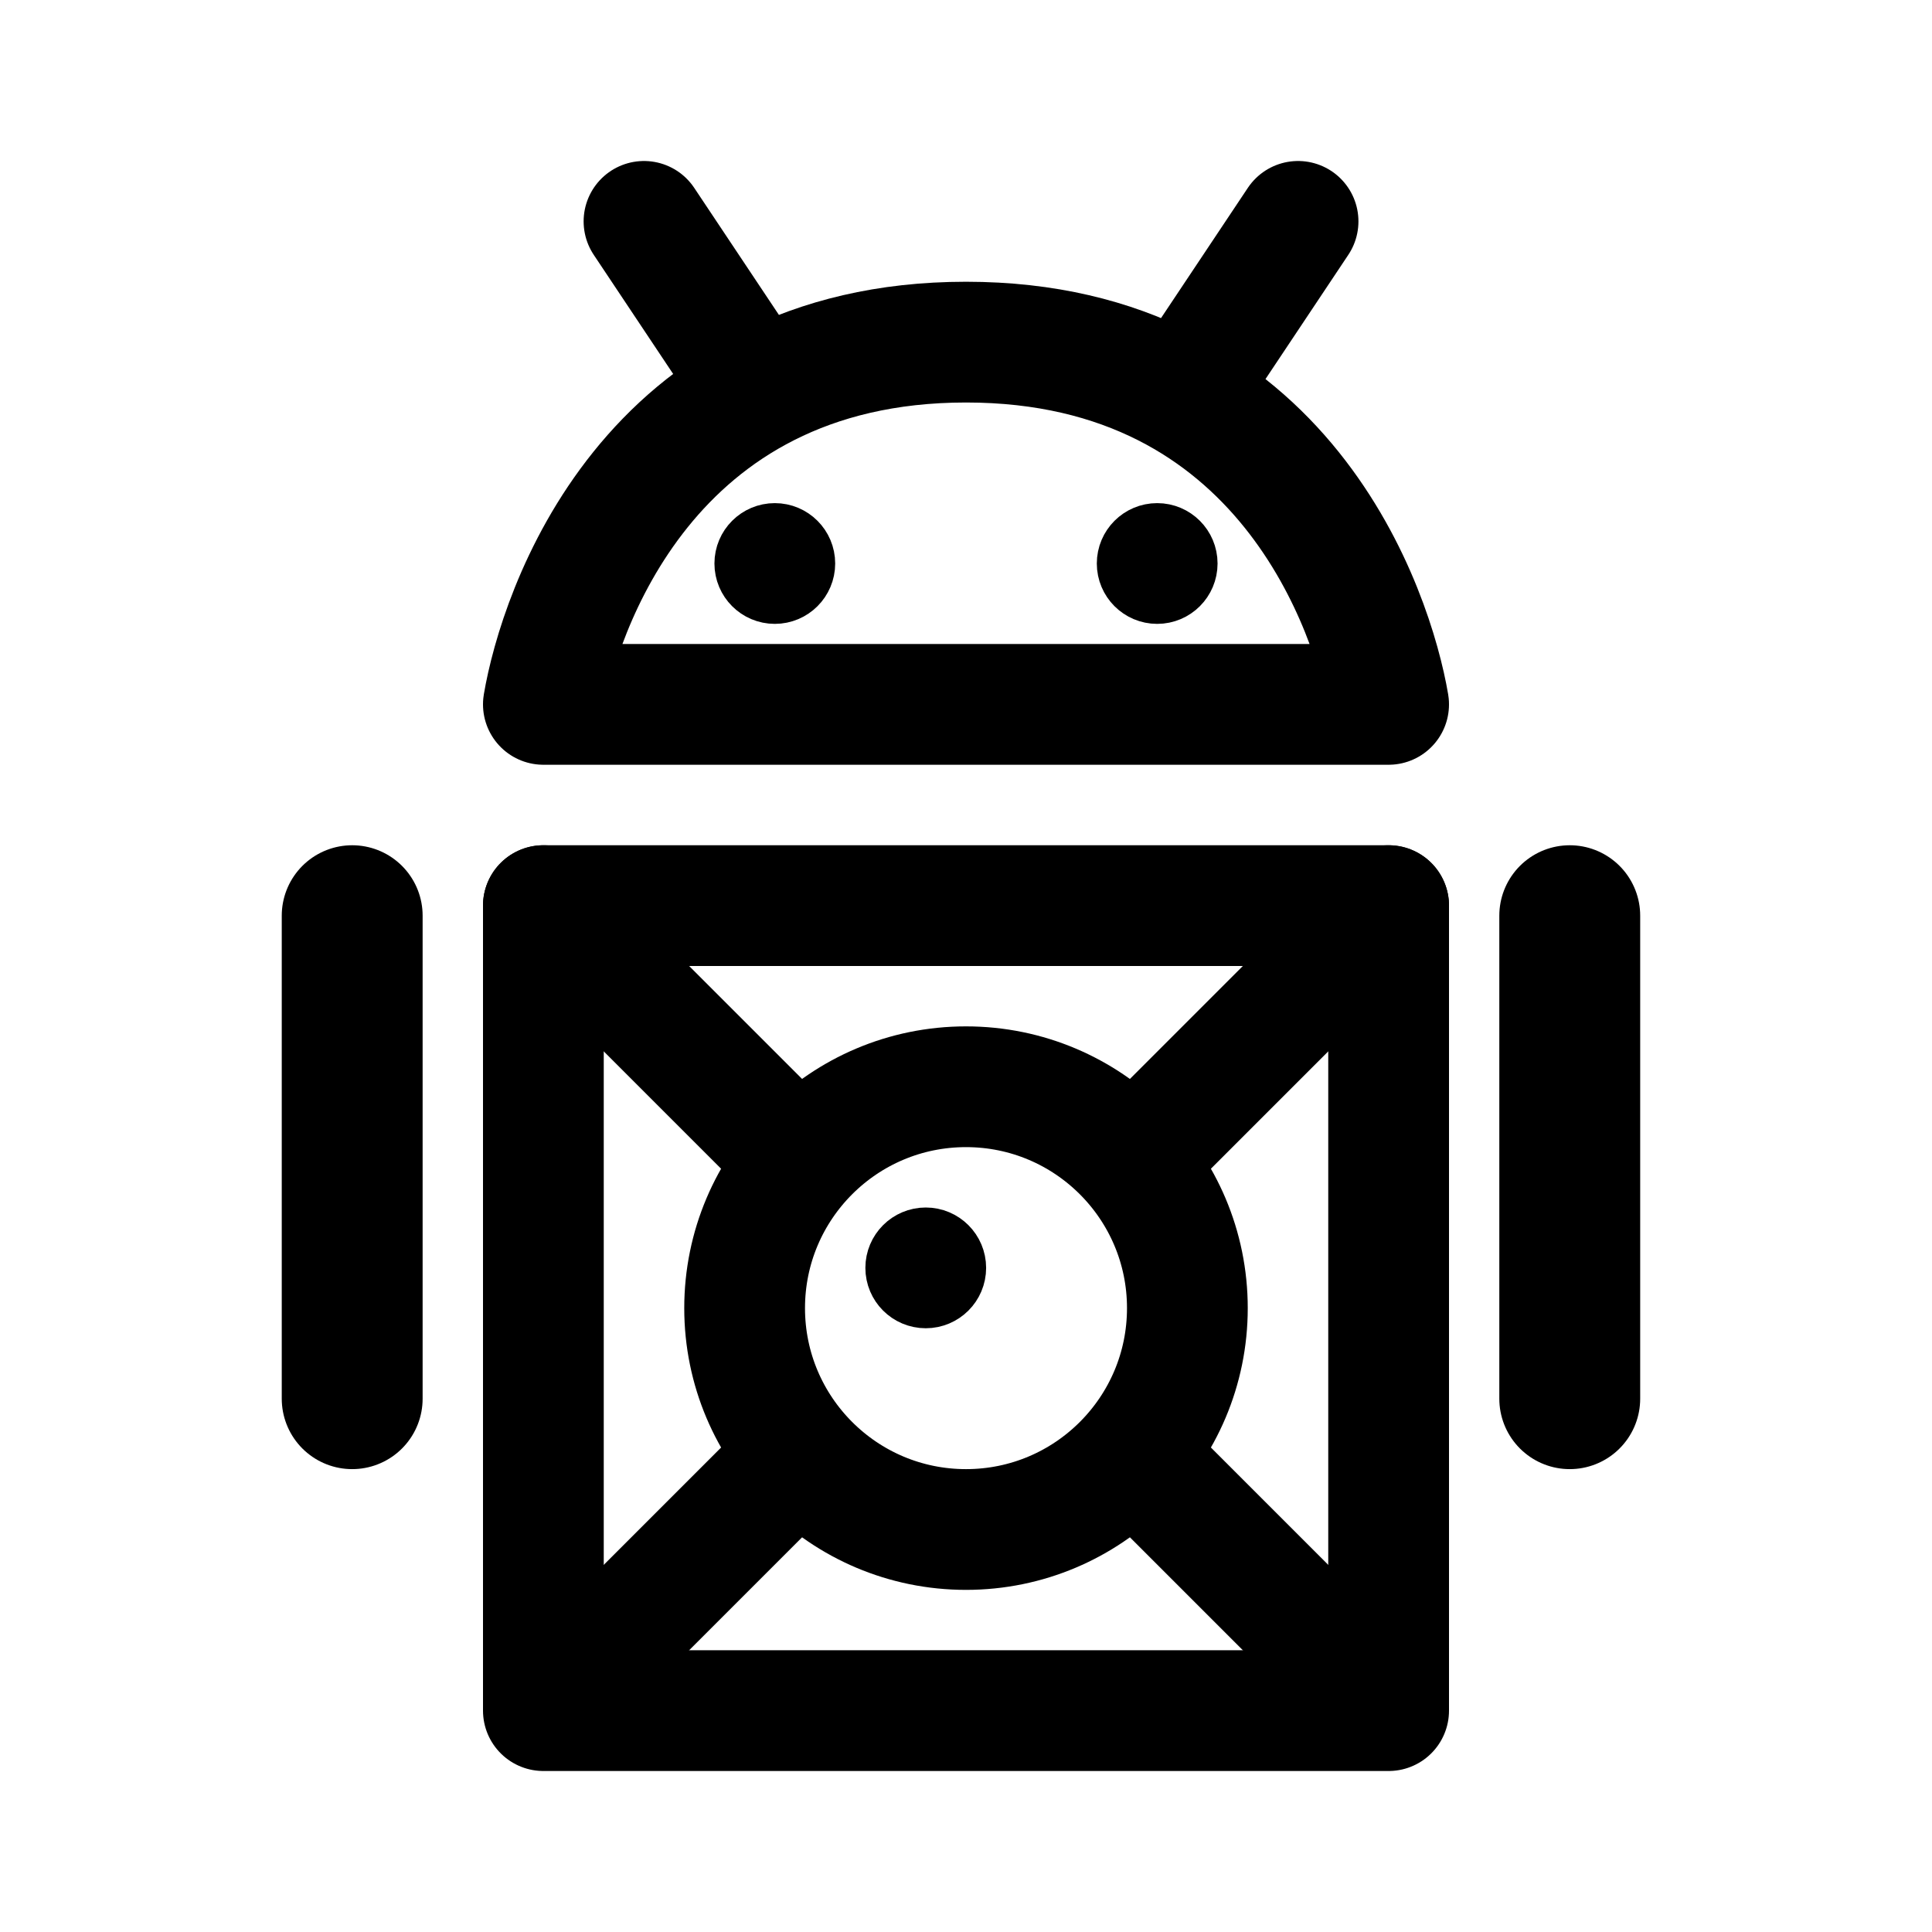 <svg xmlns="http://www.w3.org/2000/svg" width="192" height="192" fill="none" stroke="#000" stroke-linecap="round" stroke-linejoin="round" stroke-width="12" viewBox="0 0 192 192"><path d="m113 145 24 24m-23-55 24-24m-59 55-24 24m23-55L54 90"/><path stroke-width="14" d="M35 91v48m121-48v48"/><path d="M138 70H54c1.514-8.906 10.216-36 42-36s40.486 27.094 42 36ZM74 37 64 22m55 15 10-15M54 90h84v80H54V90Z"/><circle cx="77" cy="56" r="3" stroke-width="6"/><circle cx="115" cy="56" r="3" stroke-width="6"/><circle cx="92" cy="126" r="3" stroke-width="6"/><circle cx="96" cy="130" r="22"/></svg>